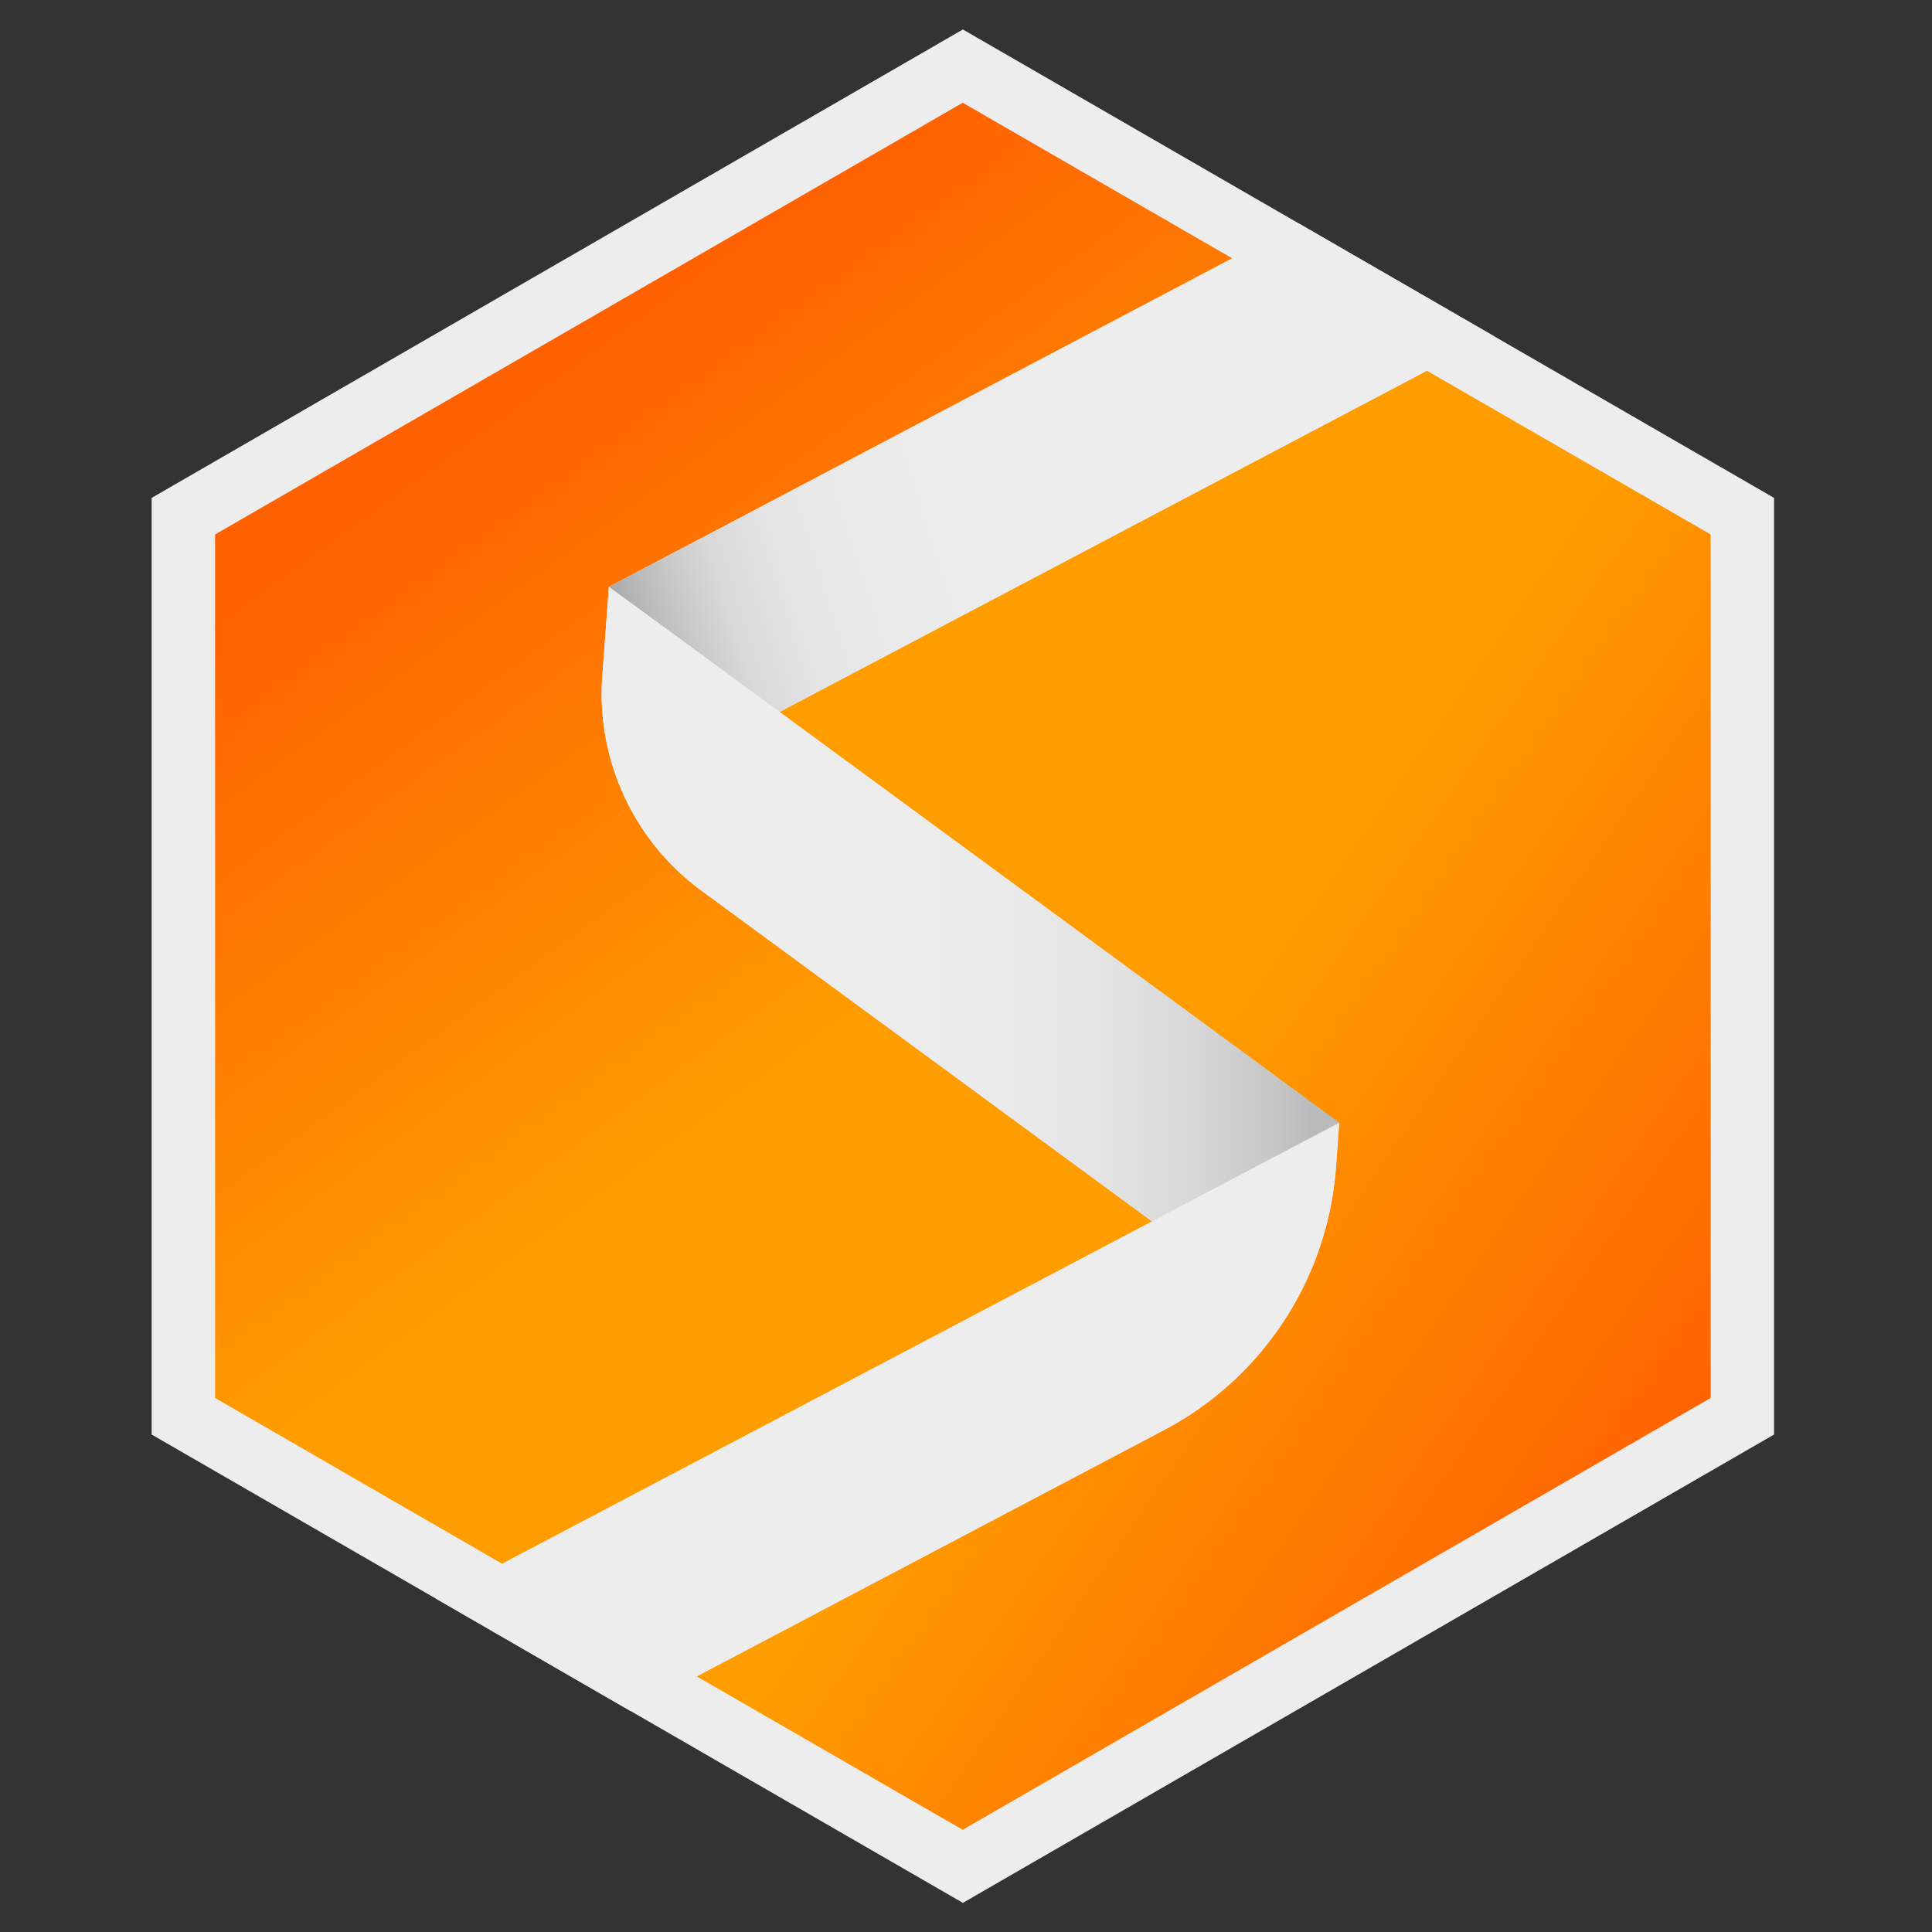 <svg xmlns="http://www.w3.org/2000/svg" xmlns:xlink="http://www.w3.org/1999/xlink" viewBox="0 0 226.77 226.77"><rect x="0" y="0" width="226.77" height="226.77" fill="#333333" stroke="none"/><defs><style>.cls-1{fill:#ededee;}.cls-2{fill:url(#linear-gradient);}.cls-3{fill:url(#linear-gradient-2);}.cls-4{fill:url(#linear-gradient-3);}.cls-5{fill:url(#linear-gradient-4);}</style><linearGradient id="linear-gradient" x1="52.73" y1="52.98" x2="101.34" y2="119.71" gradientUnits="userSpaceOnUse"><stop offset="0" stop-color="#ff6100"/><stop offset="0.77" stop-color="#ff8e00"/><stop offset="1" stop-color="#ff9d00"/></linearGradient><linearGradient id="linear-gradient-2" x1="137.83" y1="127.34" x2="199.36" y2="169.84" gradientUnits="userSpaceOnUse"><stop offset="0" stop-color="#ff9d00"/><stop offset="0.23" stop-color="#ff8e00"/><stop offset="1" stop-color="#ff6100"/></linearGradient><linearGradient id="linear-gradient-3" x1="72.93" y1="70.4" x2="159.38" y2="43.06" gradientUnits="userSpaceOnUse"><stop offset="0" stop-color="#adadad"/><stop offset="0.01" stop-color="#b3b3b3"/><stop offset="0.07" stop-color="#c8c8c9"/><stop offset="0.13" stop-color="#d9d9da"/><stop offset="0.21" stop-color="#e4e4e5"/><stop offset="0.33" stop-color="#ebebec"/><stop offset="0.64" stop-color="#ededee"/></linearGradient><linearGradient id="linear-gradient-4" x1="65.39" y1="106.18" x2="154.12" y2="106.04" gradientUnits="userSpaceOnUse"><stop offset="0.27" stop-color="#ededee"/><stop offset="0.58" stop-color="#ebebec"/><stop offset="0.73" stop-color="#e3e3e4"/><stop offset="0.85" stop-color="#d6d6d7"/><stop offset="0.96" stop-color="#c4c4c4"/><stop offset="1" stop-color="#bababa"/></linearGradient></defs><g id="Layer_16" data-name="Layer 16"><polygon class="cls-1" points="208.23 58.44 208.23 168.38 113.02 223.35 83.19 206.13 81.03 204.88 17.8 168.38 17.8 58.44 113.02 3.46 208.23 58.44"/><path class="cls-2" d="M82.33,104.54l52.91,38.82-76.3,40.19L25.25,164.09V62.73L113,12.06l31.63,18.26L71.47,68.88h0l-.77,10.4A28.66,28.66,0,0,0,82.33,104.54Z"/><path class="cls-3" d="M200.79,62.73V164.09L113,214.77l-31.22-18,54.84-28.9a38,38,0,0,0,20.17-30.78l.39-5.28L91.48,83.57l76-40.06Z"/><path class="cls-1" d="M157.2,131.78l-.39,5.28a38,38,0,0,1-20.17,30.78L81.8,196.74h0L74,200.83,51.17,187.64l7.77-4.09h0l76.29-40.19Z"/><polygon class="cls-4" points="175.27 39.41 167.5 43.51 91.48 83.57 79.85 75.03 71.47 68.89 71.47 68.88 144.65 30.32 152.43 26.22 175.27 39.41"/><path class="cls-5" d="M157.2,131.78l-22,11.58L82.33,104.54A28.66,28.66,0,0,1,70.7,79.29l.77-10.4L79.85,75l11.63,8.54Z"/></g></svg>